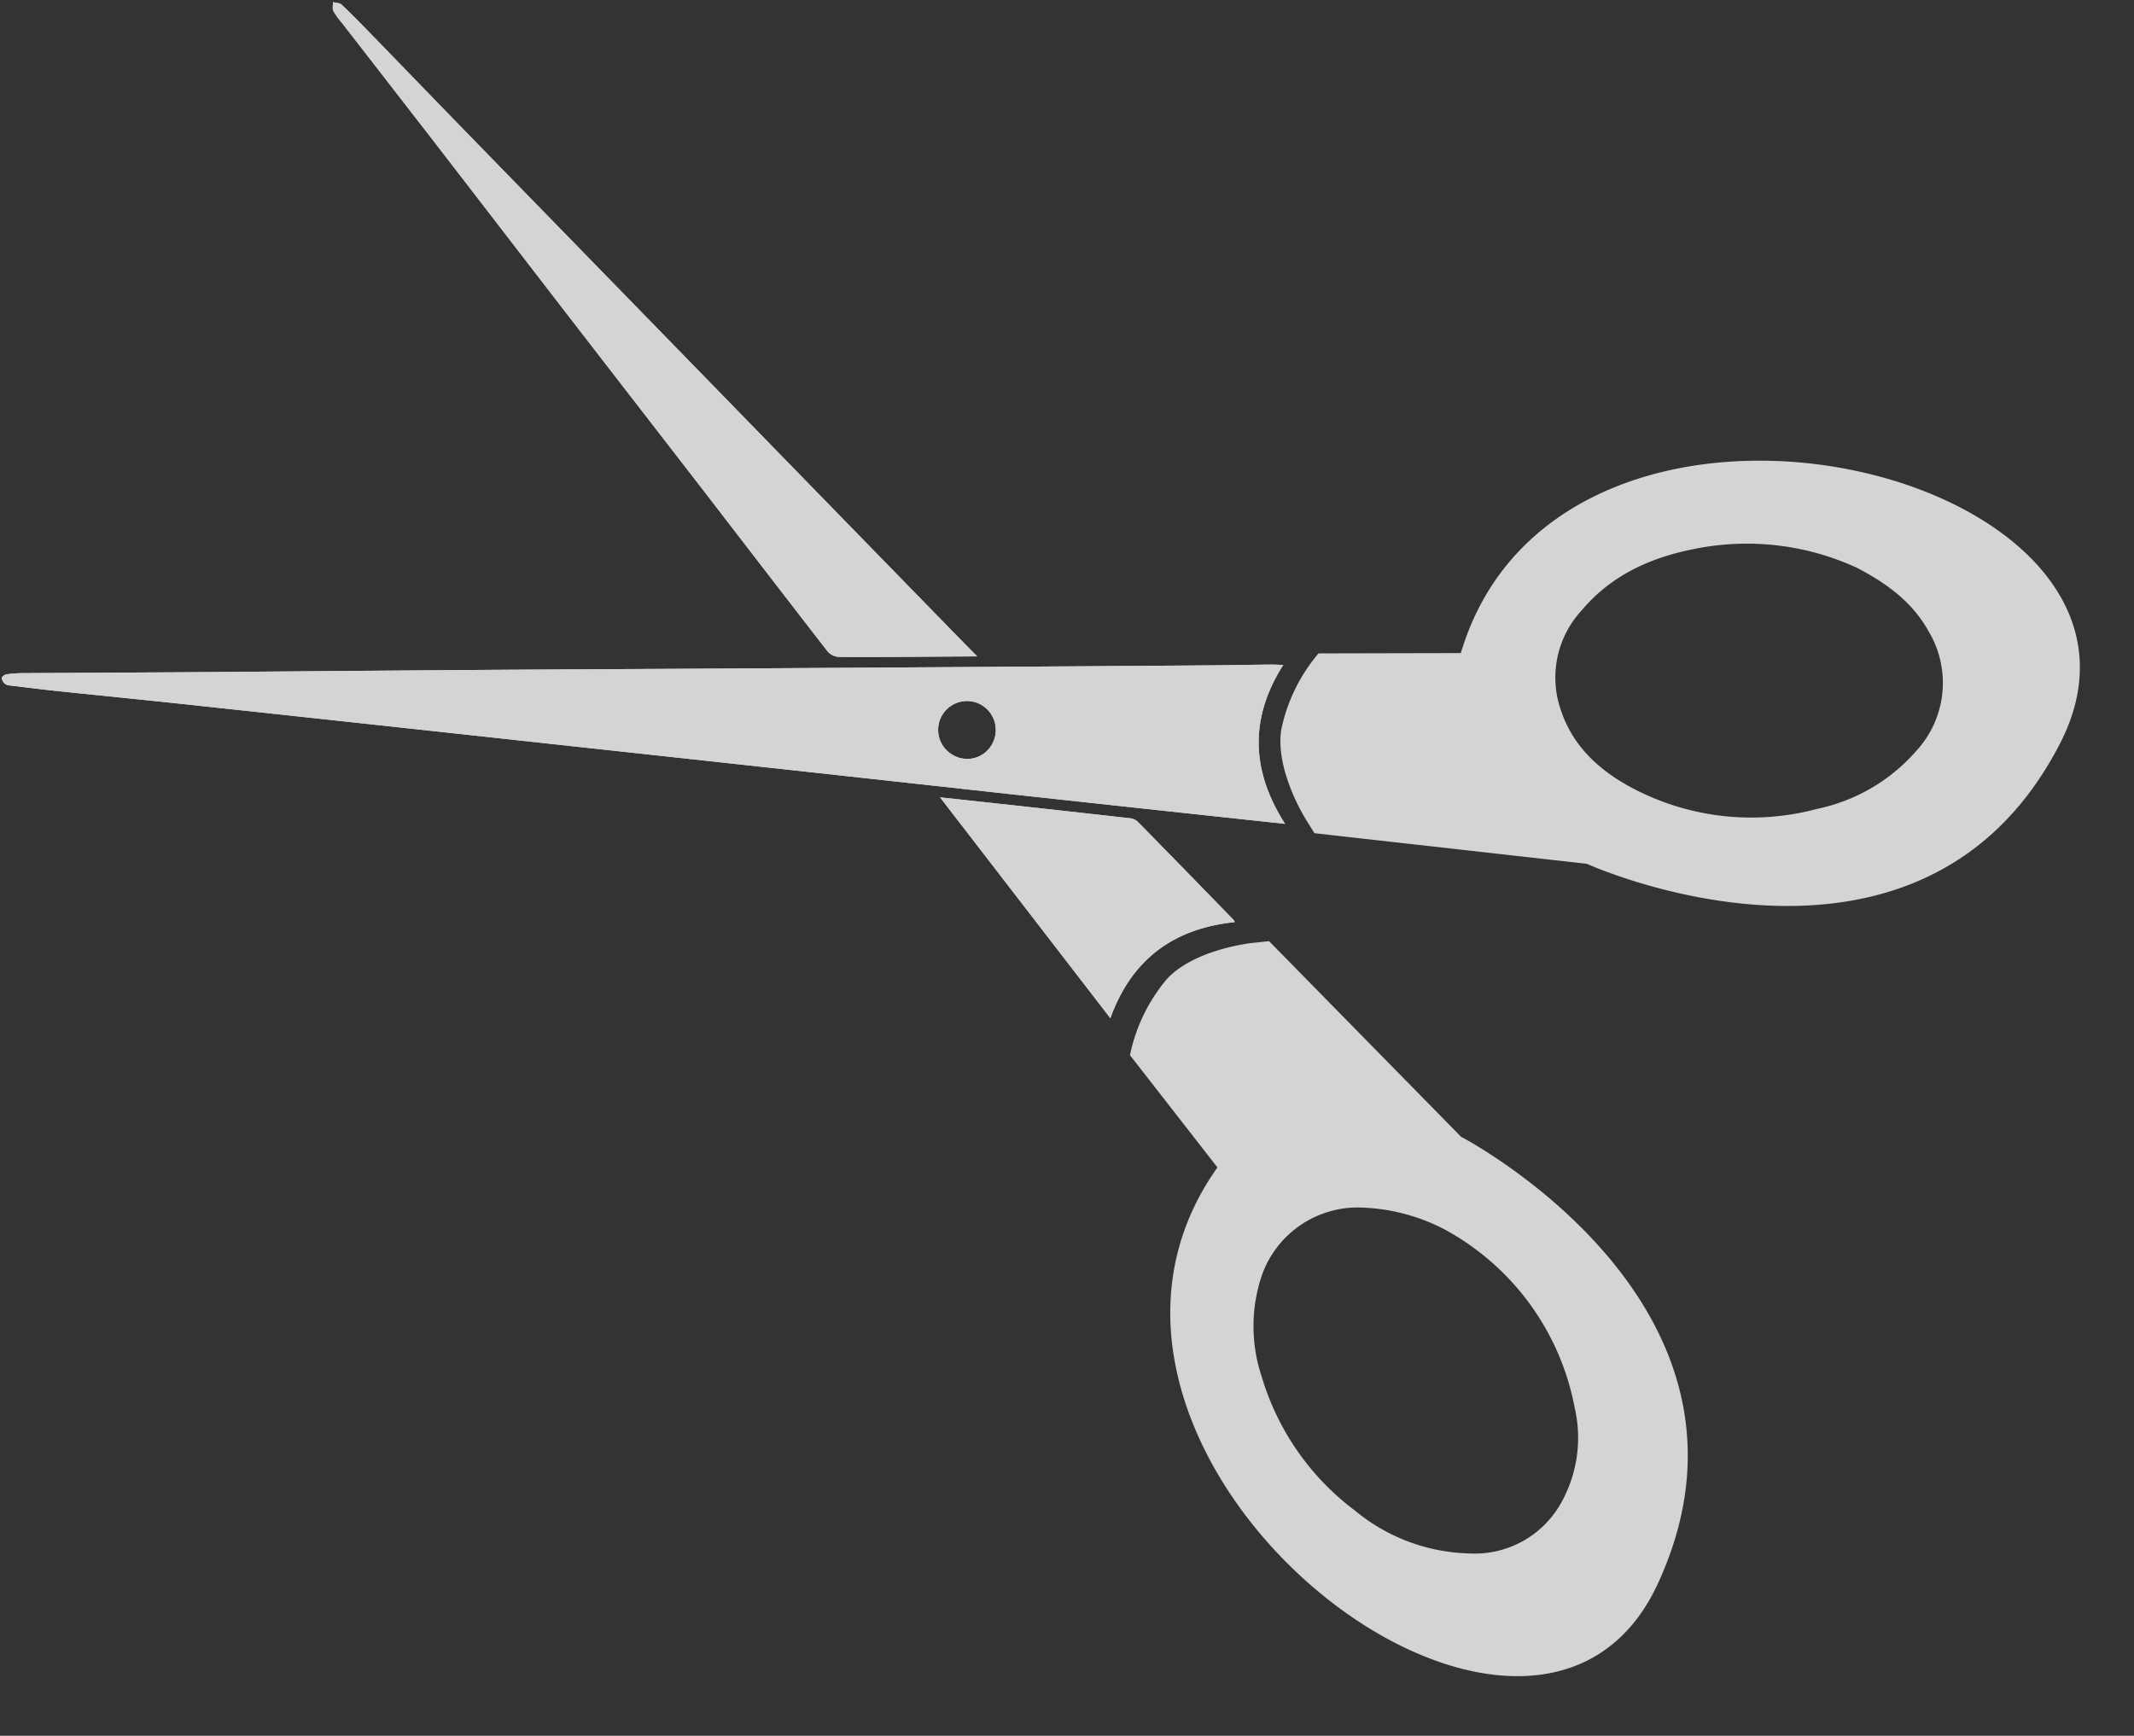 <svg xmlns="http://www.w3.org/2000/svg" width="223.793" height="182.054" viewBox="0 0 223.793 182.054">
  <rect x="0" y="0" width="223.793" height="182.054" fill="#333333" stroke="none"/>
  <g id="Group_7" data-name="Group 7" transform="matrix(0.438, -0.899, 0.899, 0.438, -11.645, 95.369)" opacity="0.8">
    <g id="jud36f" transform="translate(26.564 0)">
      <g id="Group_6" data-name="Group 6" transform="translate(0 0)">
        <path id="Path_97" data-name="Path 97" d="M59.953,118.983c-.91-1.819-1.836-3.63-2.743-5.45q-3.386-6.81-6.759-13.625Q44.107,87.1,37.769,74.295q-6.3-12.732-12.585-25.467-6.794-13.707-13.615-27.4Q6.717,11.642,1.888,1.849A13.345,13.345,0,0,0,.974.265C.869.11.514-.05.4.015A1.019,1.019,0,0,0,.012.625a1.152,1.152,0,0,0,.116.589C.649,2.729,1.164,4.245,1.711,5.751c1.611,4.433,3.252,8.857,4.853,13.295q5.693,15.778,11.361,31.564,3.946,10.976,7.89,21.954,4.794,13.362,9.576,26.724,3.91,10.9,7.837,21.783c.776,2.153,1.553,4.305,2.387,6.619,3.455-5.644,8.326-8.218,14.9-7.468C60.313,119.771,60.147,119.37,59.953,118.983ZM40.007,96.41a2.97,2.97,0,0,1-3.161-3.1,3.023,3.023,0,0,1,6.045.059A3.044,3.044,0,0,1,40.007,96.41ZM79.36.184c-.28.147-.647.226-.822.453a7.516,7.516,0,0,0-.7,1.3q-3.748,7.6-7.491,15.2-4.809,9.711-9.639,19.412Q55.8,46.459,50.912,56.379c-3.353,6.764-6.729,13.515-10.06,20.289a1.675,1.675,0,0,0,.009,1.28c1.114,2.371,2.291,4.713,3.45,7.063.951,1.924,1.905,3.847,2.956,5.966.363-1.035.658-1.883.961-2.727Q52,77.731,55.785,67.214,60.246,54.8,64.711,42.388t8.922-24.814c1.44-4,2.9-7.991,4.343-11.989.533-1.479,1.066-2.957,1.545-4.455C79.607.86,79.42.5,79.36.184ZM38.989,112.73q-2.317-6.539-4.666-13.069c-.665-1.861-1.338-3.719-2.055-5.712l-13,26.2c6.564-.7,11.381,1.864,14.769,7.313a1.091,1.091,0,0,0,.148-.187c1.635-4.544,3.276-9.087,4.887-13.641A1.488,1.488,0,0,0,38.989,112.73Z" fill="#fdfdfd"/>
        <path id="Path_98" data-name="Path 98" d="M59.953,118.983c-.91-1.819-1.836-3.63-2.743-5.45L50.451,99.907Q44.107,87.1,37.769,74.295q-6.3-12.732-12.585-25.467-6.794-13.707-13.615-27.4Q6.717,11.642,1.888,1.849A13.345,13.345,0,0,0,.974.265C.869.11.514-.05.4.015A1.019,1.019,0,0,0,.012.625a1.152,1.152,0,0,0,.116.589C.649,2.729,1.164,4.245,1.711,5.751c1.611,4.433,3.252,8.857,4.853,13.295q5.693,15.778,11.361,31.564,3.946,10.976,7.89,21.954,4.794,13.362,9.576,26.724,3.91,10.9,7.837,21.783c.776,2.153,1.553,4.305,2.387,6.619,3.455-5.644,8.326-8.218,14.9-7.468C60.313,119.771,60.147,119.37,59.953,118.983ZM40.007,96.41a2.97,2.97,0,0,1-3.161-3.1,3.023,3.023,0,0,1,6.045.059A3.044,3.044,0,0,1,40.007,96.41Z" fill="#fdfdfd"/>
        <path id="Path_99" data-name="Path 99" d="M6.537,90.792c-1.05-2.12-2-4.042-2.955-5.966-1.16-2.349-2.338-4.691-3.451-7.063a1.676,1.676,0,0,1-.008-1.281c3.331-6.774,6.707-13.525,10.059-20.289q4.91-9.907,9.8-19.826,4.809-9.711,9.638-19.412,3.759-7.593,7.491-15.2a7.528,7.528,0,0,1,.7-1.3c.175-.227.541-.307.821-.453.061.318.247.676.161.947-.477,1.5-1.011,2.976-1.544,4.455-1.443,4-2.9,7.989-4.343,11.988q-4.467,12.4-8.922,24.814T15.056,67.029Q11.276,77.546,7.5,88.065C7.195,88.909,6.9,89.758,6.537,90.792Z" transform="translate(40.729 0.184)" fill="#fdfdfd"/>
        <path id="Path_100" data-name="Path 100" d="M13,0c.718,1.992,1.39,3.85,2.056,5.711q2.34,6.533,4.666,13.07a1.492,1.492,0,0,1,.083.907c-1.612,4.553-3.252,9.1-4.888,13.641-.018.049-.066.086-.148.187C11.38,28.067,6.564,25.5,0,26.2Z" transform="translate(19.269 93.949)" fill="#fdfdfd"/>
      </g>
    </g>
    <path id="Path_101" data-name="Path 101" d="M59.527,7.094s-3.161-5.173-7.334-6.5a17.938,17.938,0,0,0-8.948,0l-6.566,13.4C.18,7.957-14.333,75.351,17.711,74.632s33.05-39.086,33.05-39.086L60.386,8.465ZM30.4,58.735A13.963,13.963,0,0,1,20.773,61.8a10.38,10.38,0,0,1-8.941-6.373A19.526,19.526,0,0,1,10.647,42.7a27.227,27.227,0,0,1,8.344-14.927,16.687,16.687,0,0,1,9.507-4.63A10.661,10.661,0,0,1,39.32,29.005a20.233,20.233,0,0,1,1.951,9.166A26.944,26.944,0,0,1,30.4,58.735Z" transform="translate(0 123.106)" fill="#fdfdfd"/>
    <path id="Path_102" data-name="Path 102" d="M23.707,13.991,17.142.592a17.919,17.919,0,0,0-8.948,0C4.021,1.921.859,7.094.859,7.094L0,8.465,9.625,35.546s1.006,38.367,33.05,39.085S60.206,7.956,23.707,13.991ZM47.318,56.977a10.533,10.533,0,0,1-11.933,4.441,18.922,18.922,0,0,1-10.01-6.689,26.667,26.667,0,0,1-6.514-18.449c.145-3.814,1.18-7.395,4-10.175a10.375,10.375,0,0,1,10.405-2.69c4.6,1.15,8.061,3.982,10.866,7.652a27.6,27.6,0,0,1,5.81,16.361C49.847,50.765,49.318,54.088,47.318,56.977Z" transform="translate(72.648 122.427)" fill="#fdfdfd"/>
  </g>
</svg>
